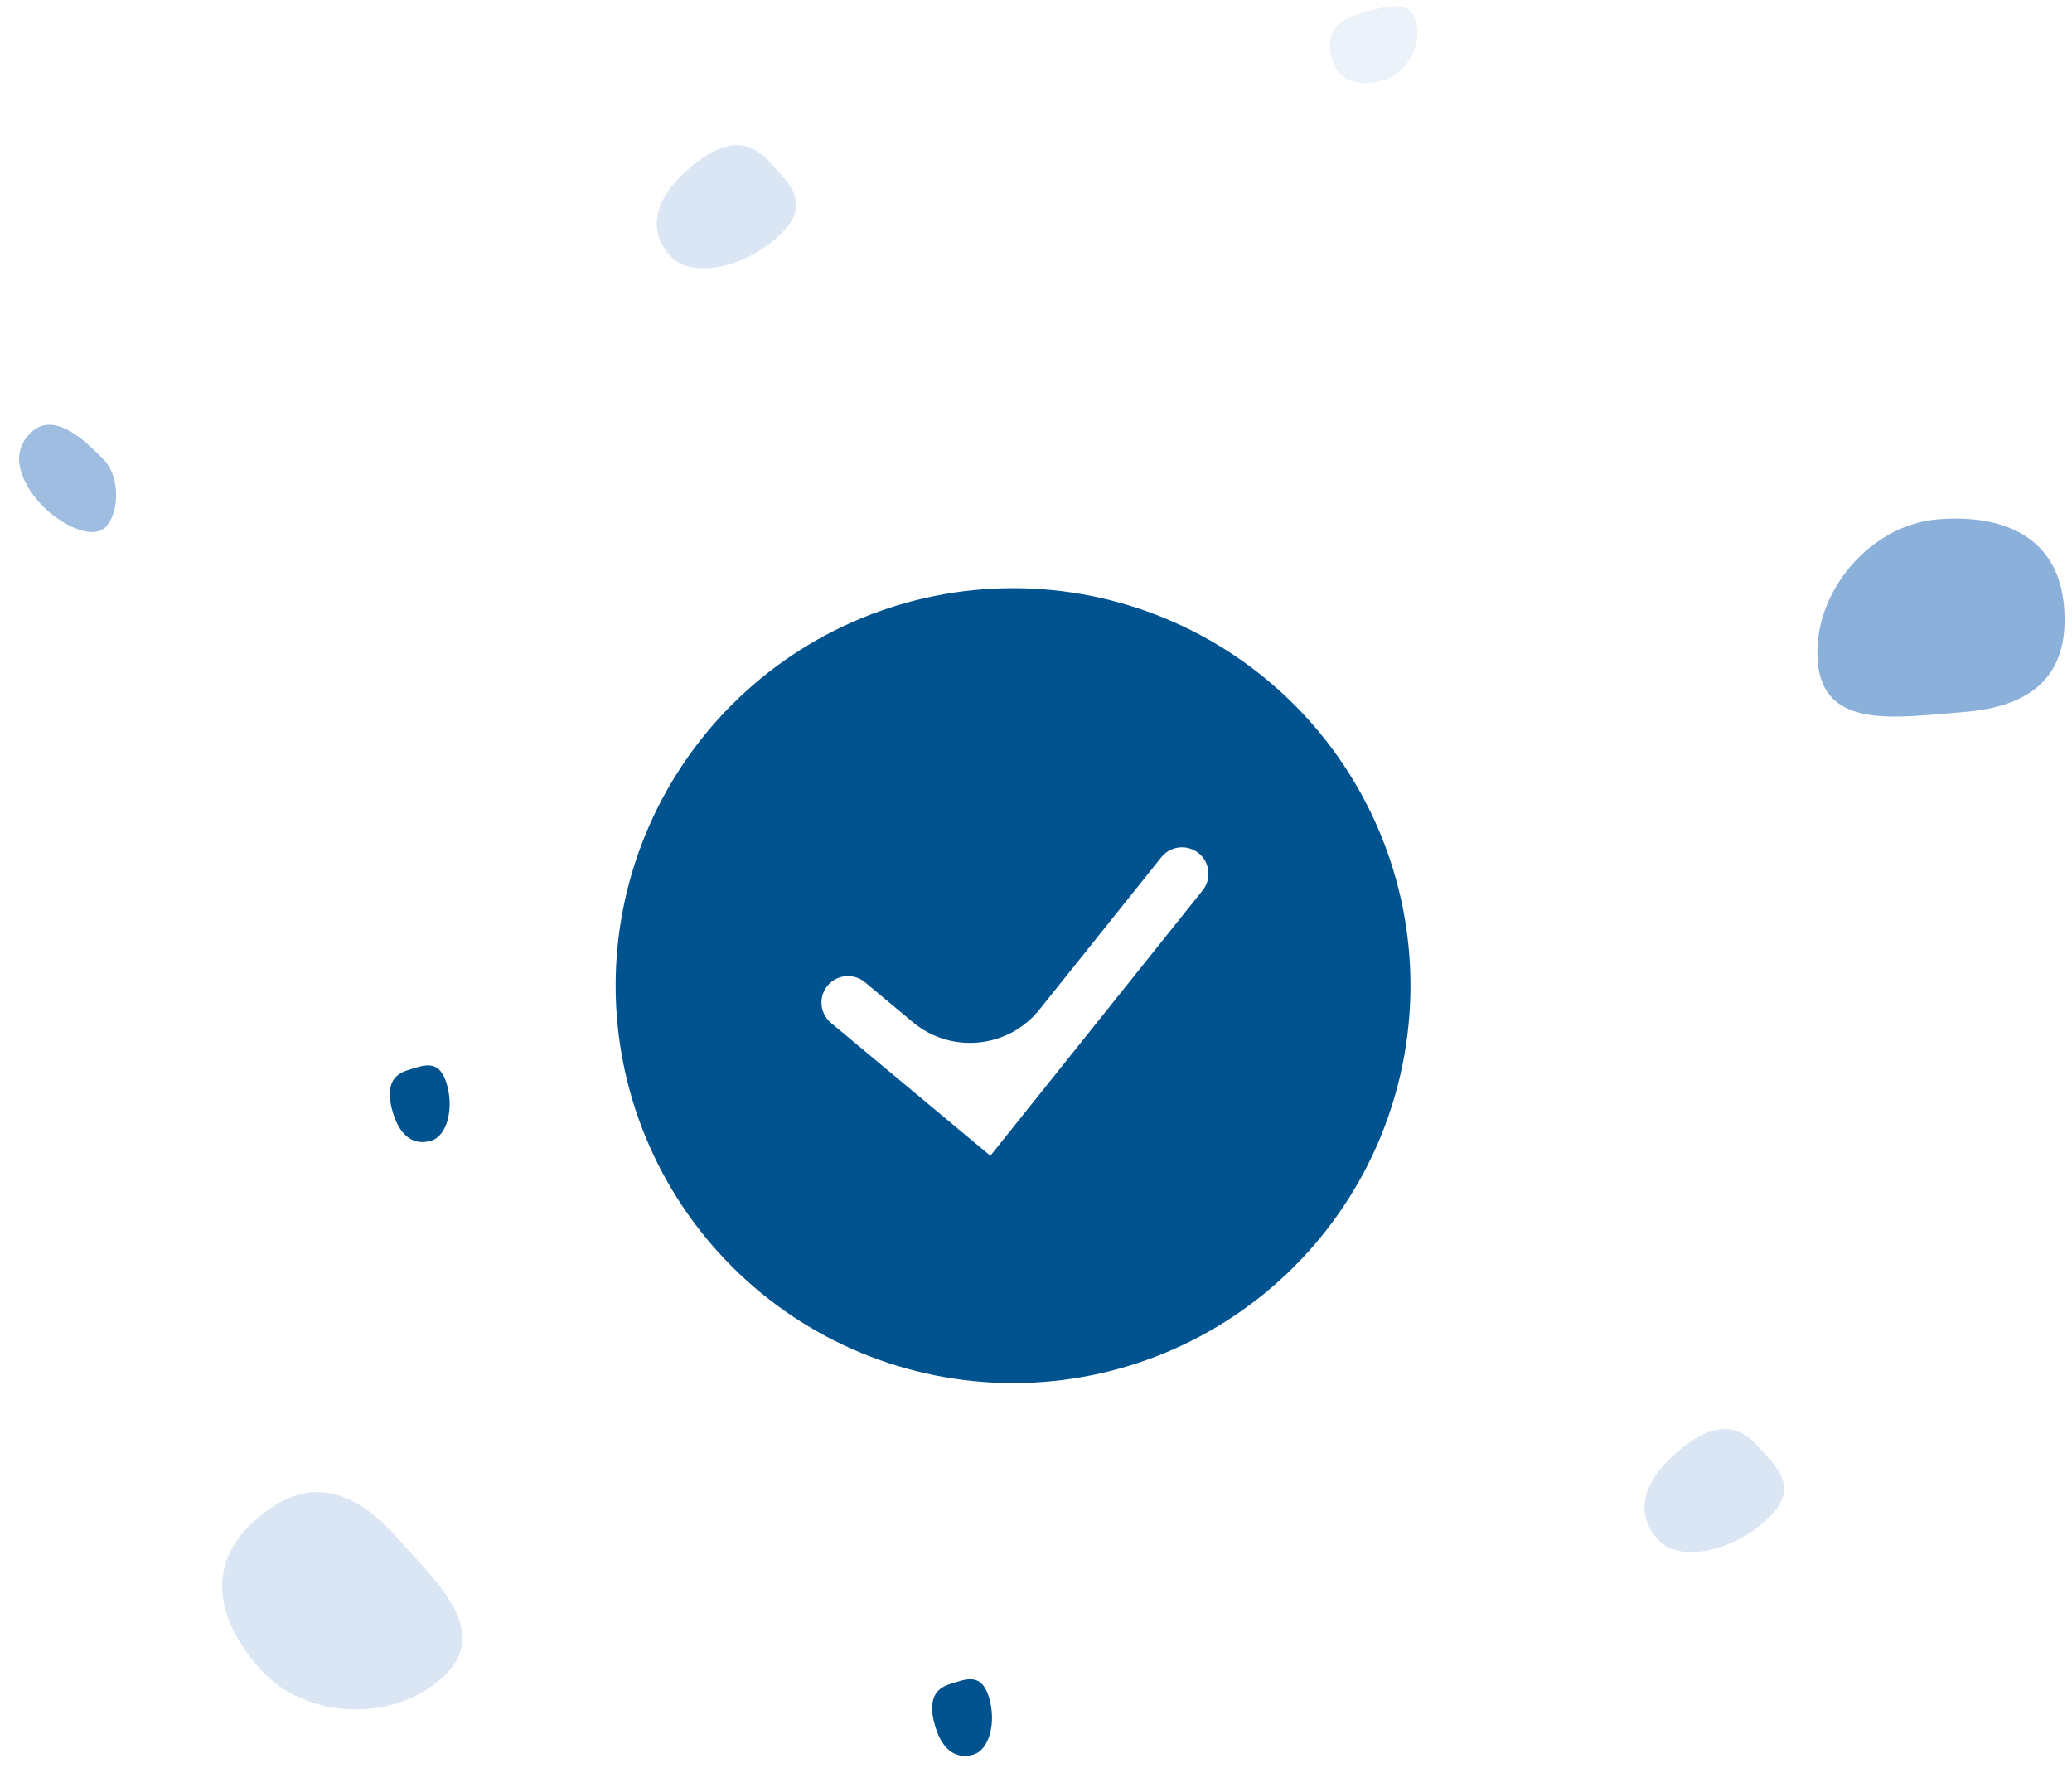 <svg width="443" height="378" viewBox="0 0 443 378" fill="none" xmlns="http://www.w3.org/2000/svg">
<path d="M211.416 362.766C213.087 368.158 211.528 374.04 208.196 375.073C204.864 376.106 201.687 374.652 200.016 369.259C198.345 363.866 199.65 361.099 202.982 360.066C206.314 359.034 209.745 357.373 211.416 362.766Z" fill="#00538F"/>
<path d="M377.57 325.011C369.873 331.991 358.848 333.962 354.535 329.206C350.222 324.45 350.179 318.02 357.876 311.04C365.573 304.06 371.205 304.087 375.517 308.843C379.83 313.599 385.267 318.031 377.57 325.011Z" fill="#3E7DC3" fill-opacity="0.19"/>
<path d="M94.549 358.673C83.877 368.351 65.349 367.509 55.87 357.056C46.39 346.603 43.718 334.807 54.39 325.129C65.063 315.451 74.944 317.774 84.423 328.227C93.902 338.68 105.222 348.994 94.549 358.673Z" fill="#3E7DC3" fill-opacity="0.19"/>
<path d="M95.463 231.539C97.134 236.932 95.575 242.814 92.243 243.847C88.911 244.879 85.734 243.425 84.063 238.032C82.392 232.64 83.697 229.872 87.029 228.84C90.361 227.807 93.792 226.146 95.463 231.539Z" fill="#00538F"/>
<path d="M388.634 141.384C387.469 126.669 399.838 112.165 414.34 111.017C428.841 109.869 440.147 115.083 441.312 129.798C442.476 144.513 434.352 151.075 419.85 152.223C405.348 153.371 389.799 156.099 388.634 141.384Z" fill="#3E7DC3" fill-opacity="0.6"/>
<path d="M22.662 112.58C19.725 115.708 12.866 111.93 9.31 108.374C5.754 104.818 1.254 97.816 6.436 92.634C11.617 87.453 18.553 94.624 22.109 98.18C25.665 101.735 25.6 109.453 22.662 112.58Z" fill="#3E7DC3" fill-opacity="0.5"/>
<path d="M166.375 50.566C158.678 57.546 147.653 59.516 143.34 54.761C139.027 50.005 138.984 43.575 146.681 36.595C154.378 29.615 160.009 29.642 164.322 34.398C168.635 39.153 174.072 43.586 166.375 50.566Z" fill="#3E7DC3" fill-opacity="0.19"/>
<path d="M302.751 4.671C304.139 9.849 300.679 15.845 295.576 17.213C290.473 18.58 286.091 17.464 284.704 12.286C283.316 7.108 285.785 4.228 290.888 2.861C295.991 1.494 301.364 -0.507 302.751 4.671Z" fill="#3E7DC3" fill-opacity="0.1"/>
<g clip-path="url(#clip0_822_11282)">
<path fill-rule="evenodd" clip-rule="evenodd" d="M131.625 210.706C131.625 210.706 131.625 210.706 131.625 210.706C131.625 188.17 140.577 166.557 156.512 150.622C172.448 134.687 194.06 125.734 216.596 125.734C239.132 125.734 260.745 134.687 276.68 150.622C292.615 166.557 301.567 188.17 301.567 210.706C301.567 233.241 292.615 254.854 276.68 270.789C260.745 286.724 239.132 295.677 216.596 295.677C194.06 295.677 172.448 286.724 156.512 270.789C140.577 254.854 131.625 233.241 131.625 210.706C131.625 210.706 131.625 210.706 131.625 210.706ZM211.747 247.075C211.747 247.074 211.748 247.073 211.748 247.072L257.133 190.336C259.085 187.895 258.69 184.334 256.249 182.382C253.809 180.429 250.248 180.825 248.296 183.265L222.25 215.811C215.588 224.136 203.388 225.368 195.196 218.542L184.919 209.98C182.516 207.978 178.945 208.303 176.943 210.706C174.941 213.108 175.265 216.679 177.668 218.682L211.74 247.078C211.743 247.081 211.747 247.079 211.747 247.075Z" fill="#00538F"/>
</g>
<defs>
<clipPath id="clip0_822_11282">
<rect width="169.942" height="169.942" fill="white" transform="translate(131.625 125.734)"/>
</clipPath>
</defs>
</svg>
